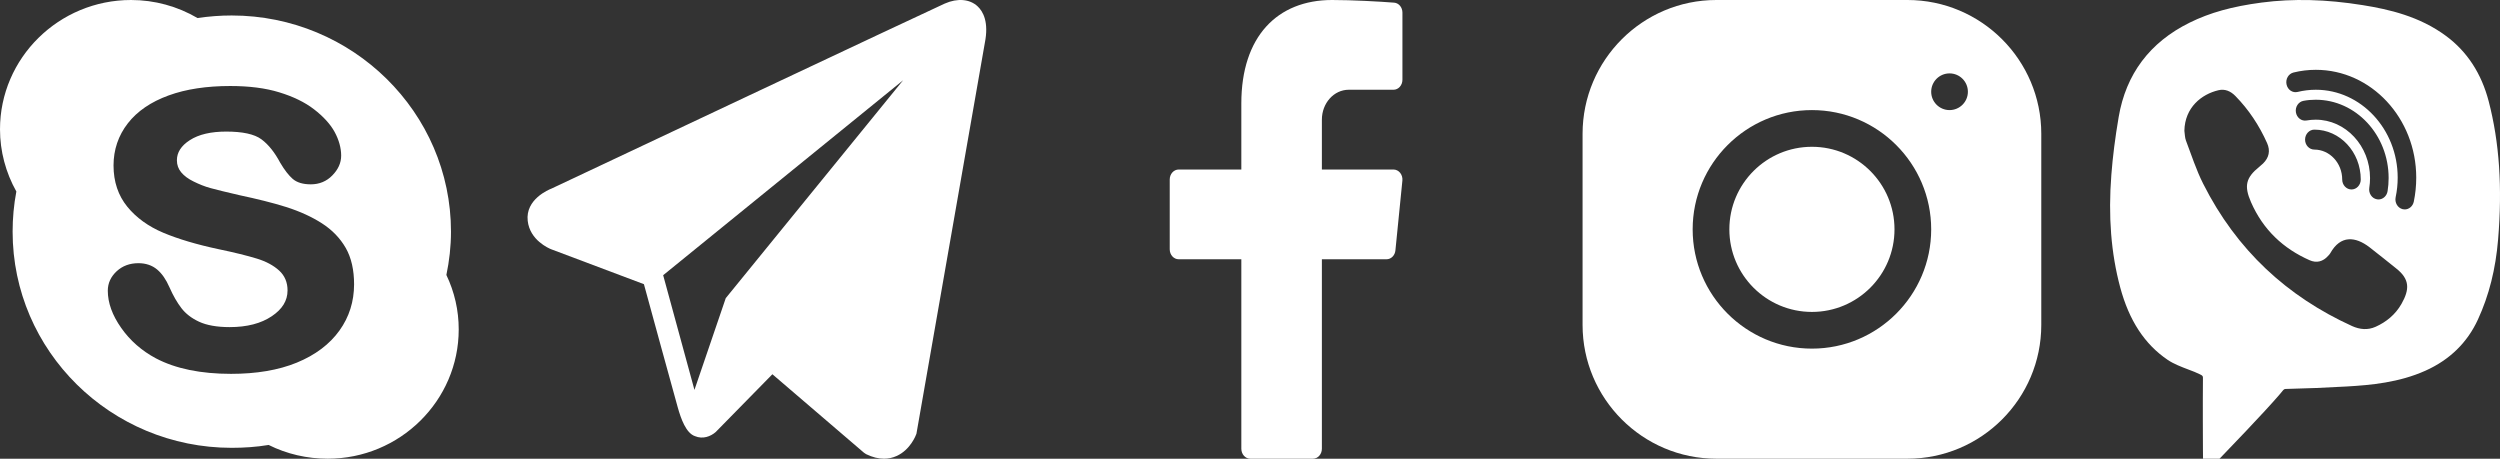 <svg width="109" height="20" viewBox="0 0 109 20" fill="none" xmlns="http://www.w3.org/2000/svg">
<rect x="0" y="0" width="109" height="20" fill="#333333" stroke="none"/>
<path d="M58.805 3.913H60.756C60.972 3.913 61.146 3.718 61.146 3.478V0.549C61.146 0.321 60.989 0.132 60.785 0.116C60.164 0.067 58.952 0 58.079 0C55.683 0 54.122 1.6 54.122 4.508V7.391H51.39C51.175 7.391 51 7.586 51 7.826V10.87C51 11.11 51.175 11.304 51.39 11.304H54.122V19.565C54.122 19.805 54.297 20 54.512 20H57.244C57.459 20 57.634 19.805 57.634 19.565V11.304H60.453C60.652 11.304 60.819 11.138 60.84 10.917L61.144 7.874C61.17 7.617 60.989 7.391 60.756 7.391H57.634V5.217C57.634 4.497 58.158 3.913 58.805 3.913Z" fill="white"/>
<path d="M5.713 0C2.564 0 0 2.53 0 5.638C0 6.591 0.248 7.52 0.713 8.35C0.603 8.925 0.55 9.517 0.55 10.1C0.55 15.3 4.83 19.525 10.1 19.525C10.641 19.525 11.181 19.489 11.713 19.4C12.503 19.795 13.392 20 14.287 20C17.436 20 20 17.47 20 14.363C20 13.528 19.816 12.731 19.462 11.988C19.591 11.373 19.663 10.739 19.663 10.1C19.663 4.902 15.37 0.675 10.1 0.675C9.605 0.675 9.105 0.713 8.613 0.787C7.734 0.273 6.739 0 5.713 0ZM10.037 3.75C10.856 3.75 11.573 3.839 12.175 4.025C12.778 4.209 13.289 4.455 13.688 4.763C14.091 5.073 14.398 5.405 14.588 5.75C14.778 6.098 14.875 6.453 14.875 6.787C14.875 7.111 14.738 7.394 14.488 7.65C14.238 7.906 13.923 8.037 13.55 8.037C13.211 8.037 12.947 7.959 12.762 7.8C12.591 7.65 12.409 7.422 12.213 7.088C11.984 6.659 11.717 6.311 11.4 6.075C11.092 5.845 10.569 5.737 9.863 5.737C9.206 5.737 8.67 5.856 8.275 6.112C7.892 6.359 7.713 6.652 7.713 6.987C7.713 7.194 7.777 7.364 7.9 7.513C8.031 7.669 8.205 7.798 8.438 7.912C8.678 8.031 8.927 8.133 9.175 8.2C9.43 8.269 9.864 8.378 10.45 8.512C11.191 8.67 11.872 8.836 12.475 9.025C13.084 9.219 13.608 9.461 14.037 9.738C14.475 10.019 14.828 10.38 15.075 10.812C15.322 11.245 15.438 11.777 15.438 12.4C15.436 13.144 15.227 13.819 14.8 14.412C14.375 15.005 13.748 15.481 12.938 15.812C12.134 16.141 11.17 16.3 10.075 16.3C8.759 16.3 7.659 16.077 6.8 15.625C6.184 15.298 5.67 14.847 5.287 14.3C4.897 13.747 4.7 13.205 4.7 12.675C4.7 12.345 4.834 12.061 5.088 11.825C5.339 11.594 5.655 11.475 6.037 11.475C6.352 11.475 6.63 11.566 6.85 11.75C7.062 11.927 7.242 12.189 7.388 12.525C7.55 12.892 7.723 13.192 7.912 13.438C8.091 13.67 8.345 13.872 8.675 14.025C9.006 14.181 9.461 14.262 10.012 14.262C10.77 14.262 11.384 14.102 11.85 13.787C12.306 13.481 12.537 13.114 12.537 12.662C12.537 12.306 12.412 12.019 12.175 11.8C11.925 11.57 11.597 11.397 11.2 11.275C10.783 11.148 10.223 11.008 9.525 10.863C8.575 10.661 7.767 10.419 7.125 10.15C6.467 9.873 5.938 9.489 5.55 9.012C5.156 8.527 4.95 7.928 4.95 7.213C4.95 6.53 5.161 5.905 5.575 5.375C5.983 4.85 6.58 4.442 7.35 4.162C8.109 3.884 9.016 3.75 10.037 3.75Z" fill="white"/>
<path d="M42.622 0.275C42.281 -0.043 41.745 -0.089 41.191 0.156H41.19C40.608 0.413 24.696 7.915 24.048 8.221C23.931 8.266 22.902 8.688 23.008 9.628C23.102 10.476 23.929 10.827 24.03 10.867L28.075 12.39C28.344 13.372 29.333 16.995 29.552 17.769C29.688 18.252 29.911 18.886 30.301 19.016C30.643 19.161 30.983 19.029 31.203 18.838L33.676 16.317L37.669 19.739L37.764 19.802C38.035 19.934 38.295 20 38.542 20C38.734 20 38.918 19.96 39.093 19.881C39.692 19.611 39.931 18.985 39.956 18.914L42.938 1.875C43.12 0.965 42.867 0.502 42.622 0.275ZM31.643 12.999L30.278 16.999L28.914 11.999L39.376 3.499L31.643 12.999Z" fill="white"/>
<path d="M74.832 0C71.616 0 69 2.618 69 5.834V14.167C69 17.383 71.618 20 74.834 20H83.167C86.383 20 89 17.382 89 14.166V5.832C89 2.616 86.382 0 83.166 0H74.832ZM85 3.2C85.442 3.2 85.8 3.558 85.8 4C85.8 4.442 85.442 4.8 85 4.8C84.558 4.8 84.2 4.442 84.2 4C84.2 3.558 84.558 3.2 85 3.2ZM79 4.8C81.868 4.8 84.2 7.132 84.2 10C84.2 12.868 81.868 15.2 79 15.2C76.132 15.2 73.8 12.868 73.8 10C73.8 7.132 76.132 4.8 79 4.8ZM79 6.4C77.012 6.4 75.4 8.012 75.4 10C75.4 11.988 77.012 13.6 79 13.6C80.988 13.6 82.6 11.988 82.6 10C82.6 8.012 80.988 6.4 79 6.4Z" fill="white"/>
<path d="M108.507 4.416C108.191 3.203 107.565 2.246 106.648 1.568C105.491 0.71 104.159 0.408 103.01 0.223C101.419 -0.032 99.979 -0.068 98.605 0.112C97.318 0.282 96.349 0.552 95.465 0.989C93.732 1.845 92.692 3.229 92.374 5.102C92.219 6.012 92.115 6.834 92.055 7.619C91.915 9.433 92.042 11.038 92.44 12.526C92.829 13.976 93.508 15.012 94.515 15.693C94.771 15.866 95.1 15.992 95.418 16.113C95.598 16.18 95.773 16.247 95.917 16.32C96.05 16.386 96.05 16.398 96.048 16.517C96.037 17.548 96.048 19.569 96.048 19.569L96.052 20H96.772L96.889 19.878C96.967 19.8 98.754 17.945 99.391 17.198L99.478 17.094C99.587 16.958 99.587 16.958 99.699 16.957C100.559 16.938 101.438 16.902 102.311 16.851C103.369 16.79 104.594 16.68 105.748 16.163C106.805 15.69 107.576 14.937 108.039 13.928C108.523 12.876 108.809 11.736 108.917 10.443C109.107 8.171 108.972 6.199 108.507 4.416ZM104.703 13.252C104.438 13.716 104.042 14.039 103.576 14.248C103.234 14.401 102.887 14.368 102.55 14.216C99.731 12.933 97.519 10.914 96.058 8.01C95.756 7.412 95.547 6.76 95.307 6.128C95.258 5.999 95.261 5.846 95.239 5.703C95.259 4.683 95.988 4.107 96.725 3.934C97.007 3.866 97.256 3.973 97.465 4.188C98.044 4.779 98.501 5.467 98.845 6.238C98.996 6.576 98.927 6.875 98.671 7.127C98.618 7.179 98.562 7.227 98.504 7.274C97.919 7.746 97.833 8.105 98.145 8.816C98.676 10.027 99.558 10.841 100.698 11.345C100.999 11.478 101.282 11.412 101.511 11.15C101.543 11.116 101.577 11.082 101.6 11.041C102.049 10.236 102.702 10.316 103.304 10.775C103.699 11.077 104.083 11.396 104.474 11.704C105.07 12.174 105.065 12.616 104.703 13.252ZM100.964 5.218C100.831 5.218 100.698 5.23 100.567 5.253C100.346 5.292 100.139 5.133 100.101 4.895C100.064 4.659 100.213 4.435 100.434 4.396C100.608 4.363 100.787 4.348 100.964 4.348C102.717 4.348 104.144 5.88 104.144 7.763C104.144 7.955 104.129 8.147 104.099 8.332C104.066 8.545 103.895 8.696 103.701 8.696C103.679 8.696 103.657 8.694 103.633 8.689C103.413 8.65 103.264 8.426 103.301 8.19C103.323 8.05 103.334 7.908 103.334 7.763C103.334 6.361 102.27 5.218 100.964 5.218ZM102.929 7.826C102.929 8.066 102.747 8.261 102.525 8.261C102.302 8.261 102.12 8.066 102.12 7.826C102.12 7.108 101.574 6.522 100.905 6.522C100.683 6.522 100.501 6.327 100.501 6.087C100.501 5.848 100.683 5.652 100.905 5.652C102.022 5.652 102.929 6.627 102.929 7.826ZM105.241 8.793C105.198 8.995 105.031 9.131 104.846 9.131C104.816 9.131 104.785 9.127 104.755 9.12C104.537 9.066 104.401 8.833 104.45 8.599C104.509 8.322 104.539 8.035 104.539 7.746C104.539 5.634 102.937 3.913 100.97 3.913C100.702 3.913 100.434 3.946 100.177 4.008C99.958 4.063 99.742 3.915 99.693 3.681C99.642 3.446 99.78 3.214 99.998 3.161C100.314 3.083 100.641 3.044 100.97 3.044C103.385 3.044 105.348 5.153 105.348 7.746C105.348 8.1 105.312 8.451 105.241 8.793Z" fill="white"/>
</svg>
